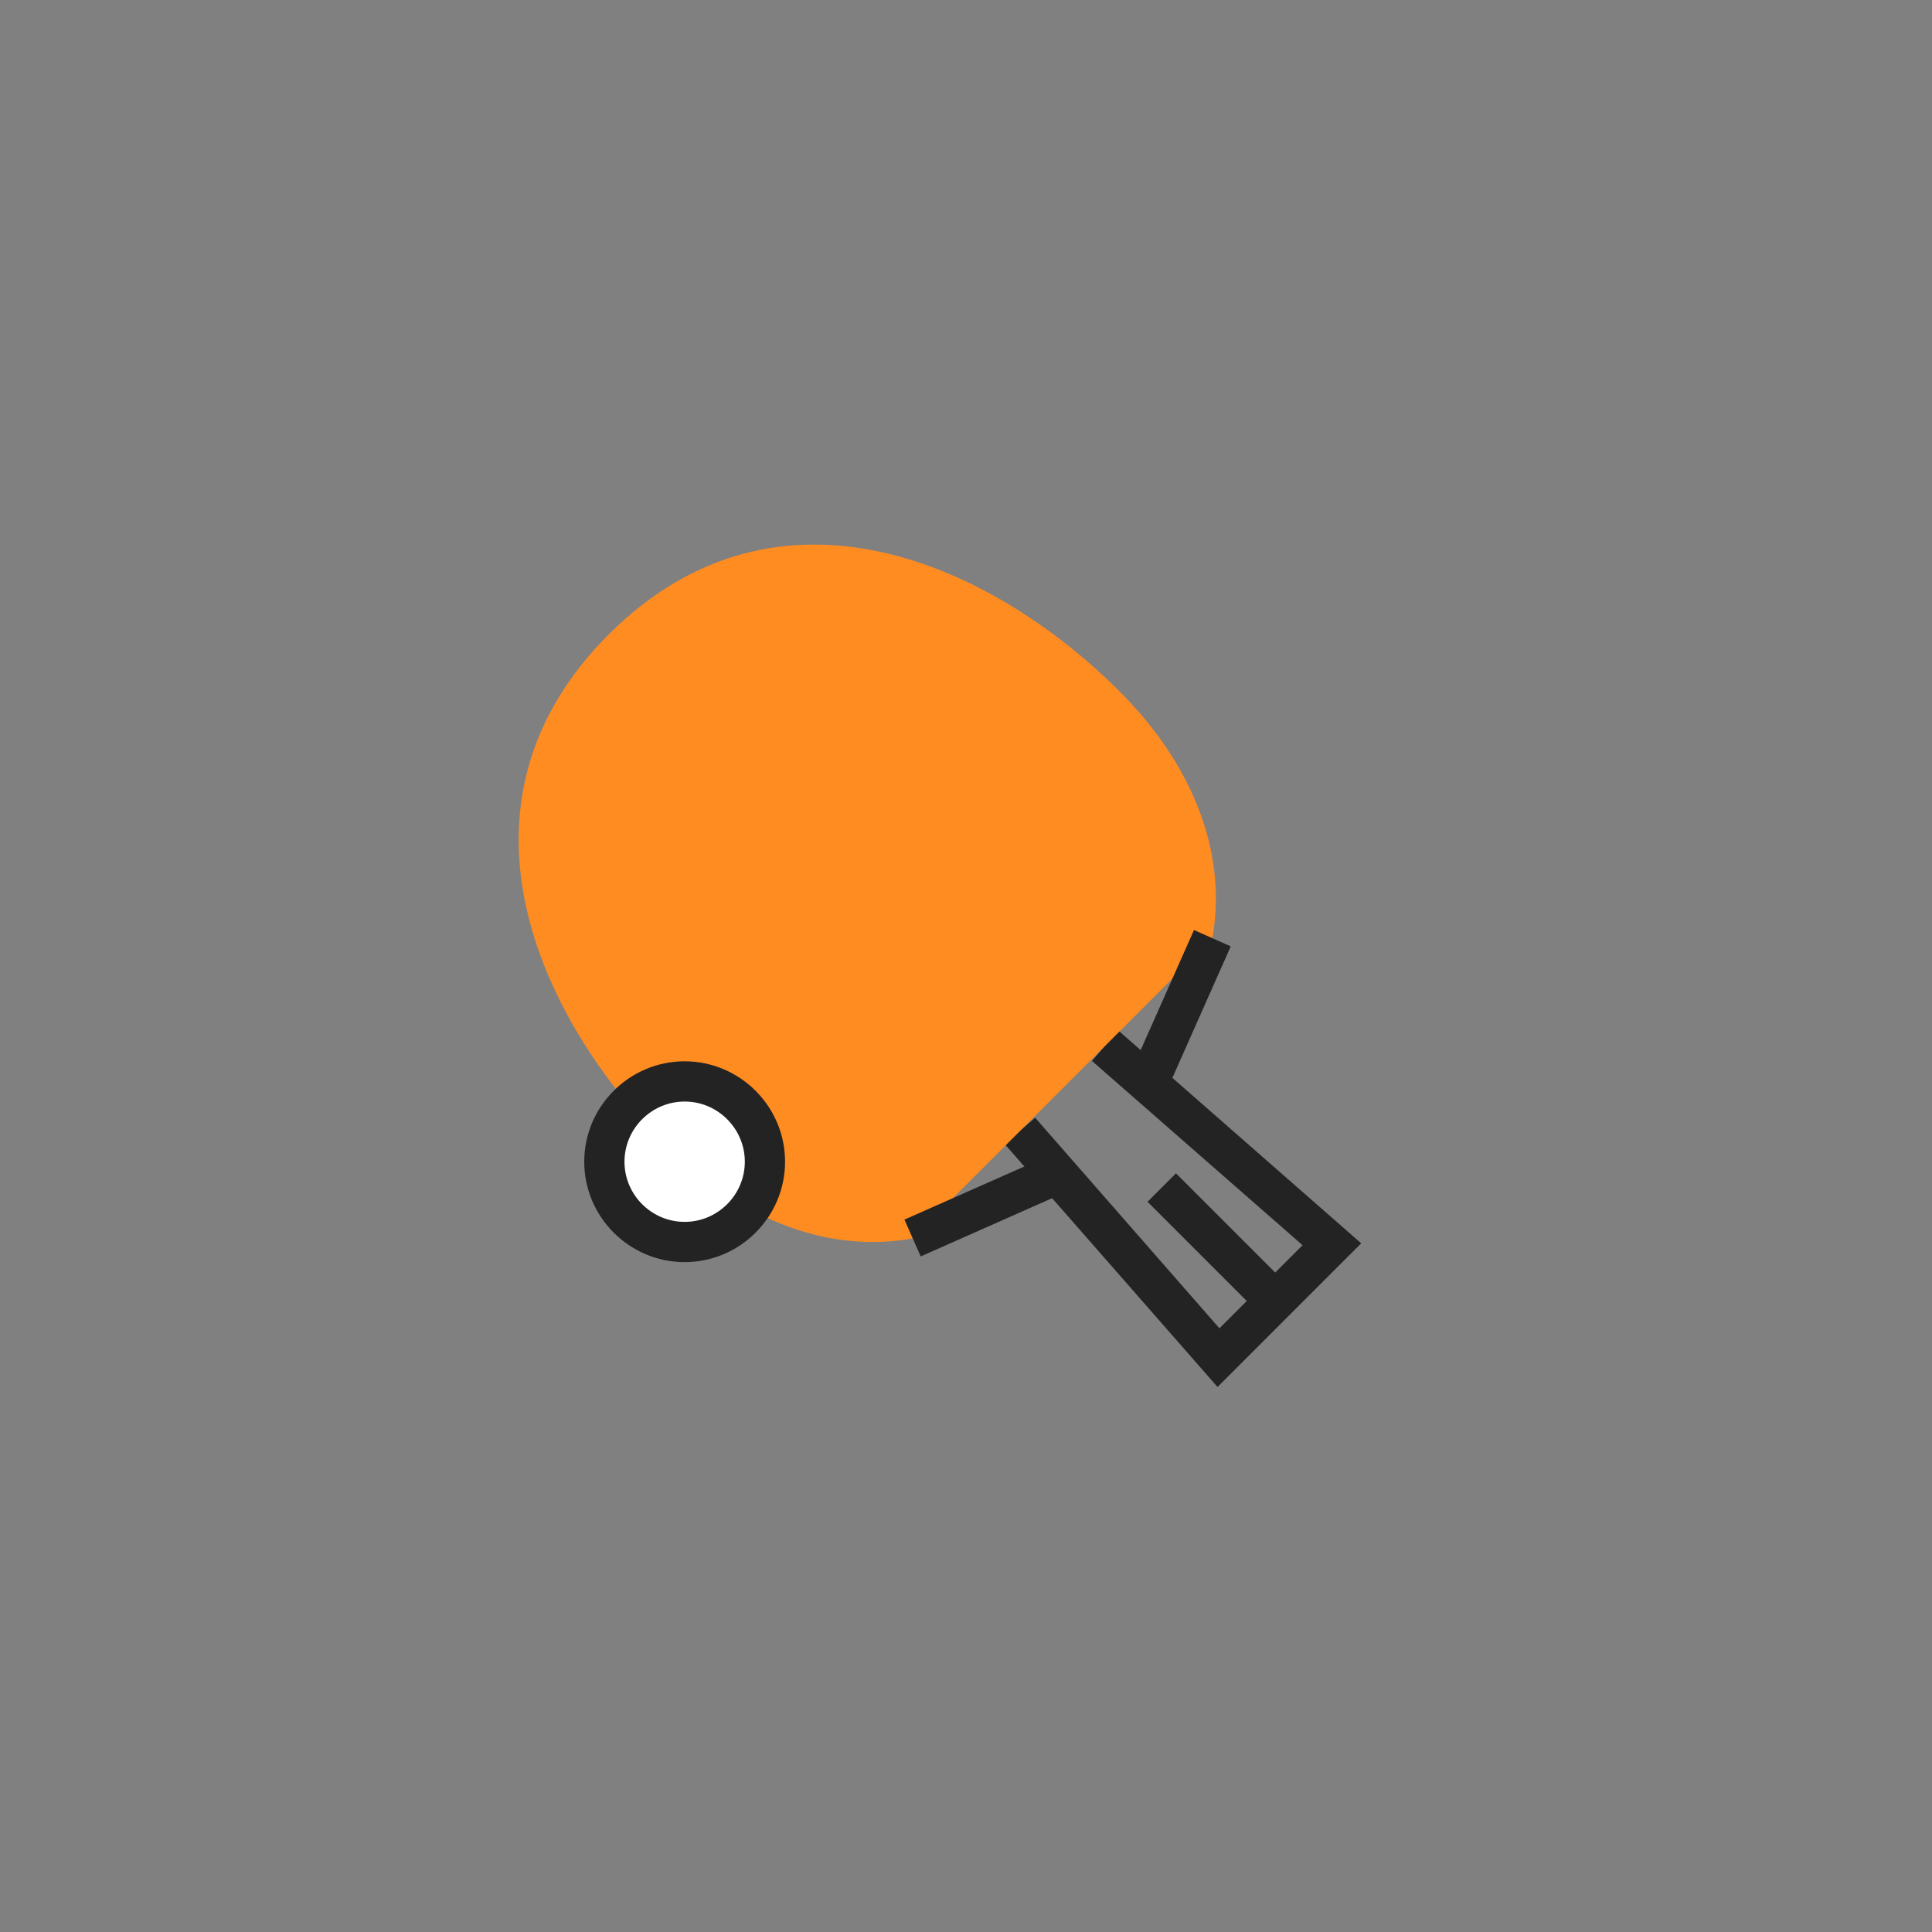 <svg width="149" height="149" viewBox="0 0 149 149" fill="none" xmlns="http://www.w3.org/2000/svg">
<rect x="0" y="0" width="149" height="149" fill="#808080" stroke="none"/>
<path d="M93.9 106.967L77.484 88.231L79.833 86.2L94.045 102.442L100.455 96.032L84.213 81.821L86.243 79.471L104.98 95.888L93.9 106.967Z" fill="#232323"/>
<path d="M86.33 53.31C76.643 43.623 60.082 35.821 46.943 48.93C33.804 62.069 41.635 78.63 51.322 88.317C57.471 94.466 64.345 96.613 70.378 95.51L93.494 72.394C94.596 66.304 92.45 59.43 86.33 53.31Z" fill="#FF8C21"/>
<path d="M80.941 89.1L69.751 94.06L71.009 96.897L82.199 91.937L80.941 89.1Z" fill="#232323"/>
<path d="M92.082 71.726L87.116 82.913L89.953 84.172L94.918 72.985L92.082 71.726Z" fill="#232323"/>
<path d="M90.693 90.489L88.499 92.683L97.256 101.44L99.45 99.246L90.693 90.489Z" fill="#232323"/>
<path d="M52.802 95.771C56.214 95.771 58.98 93.005 58.98 89.594C58.98 86.182 56.214 83.416 52.802 83.416C49.39 83.416 46.624 86.182 46.624 89.594C46.624 93.005 49.39 95.771 52.802 95.771Z" fill="white"/>
<path d="M52.802 97.338C48.538 97.338 45.058 93.857 45.058 89.594C45.058 85.33 48.538 81.85 52.802 81.85C57.065 81.85 60.546 85.33 60.546 89.594C60.546 93.857 57.065 97.338 52.802 97.338ZM52.802 84.953C50.249 84.953 48.161 87.041 48.161 89.594C48.161 92.146 50.249 94.234 52.802 94.234C55.354 94.234 57.442 92.146 57.442 89.594C57.442 87.041 55.354 84.953 52.802 84.953Z" fill="#232323"/>
</svg>
